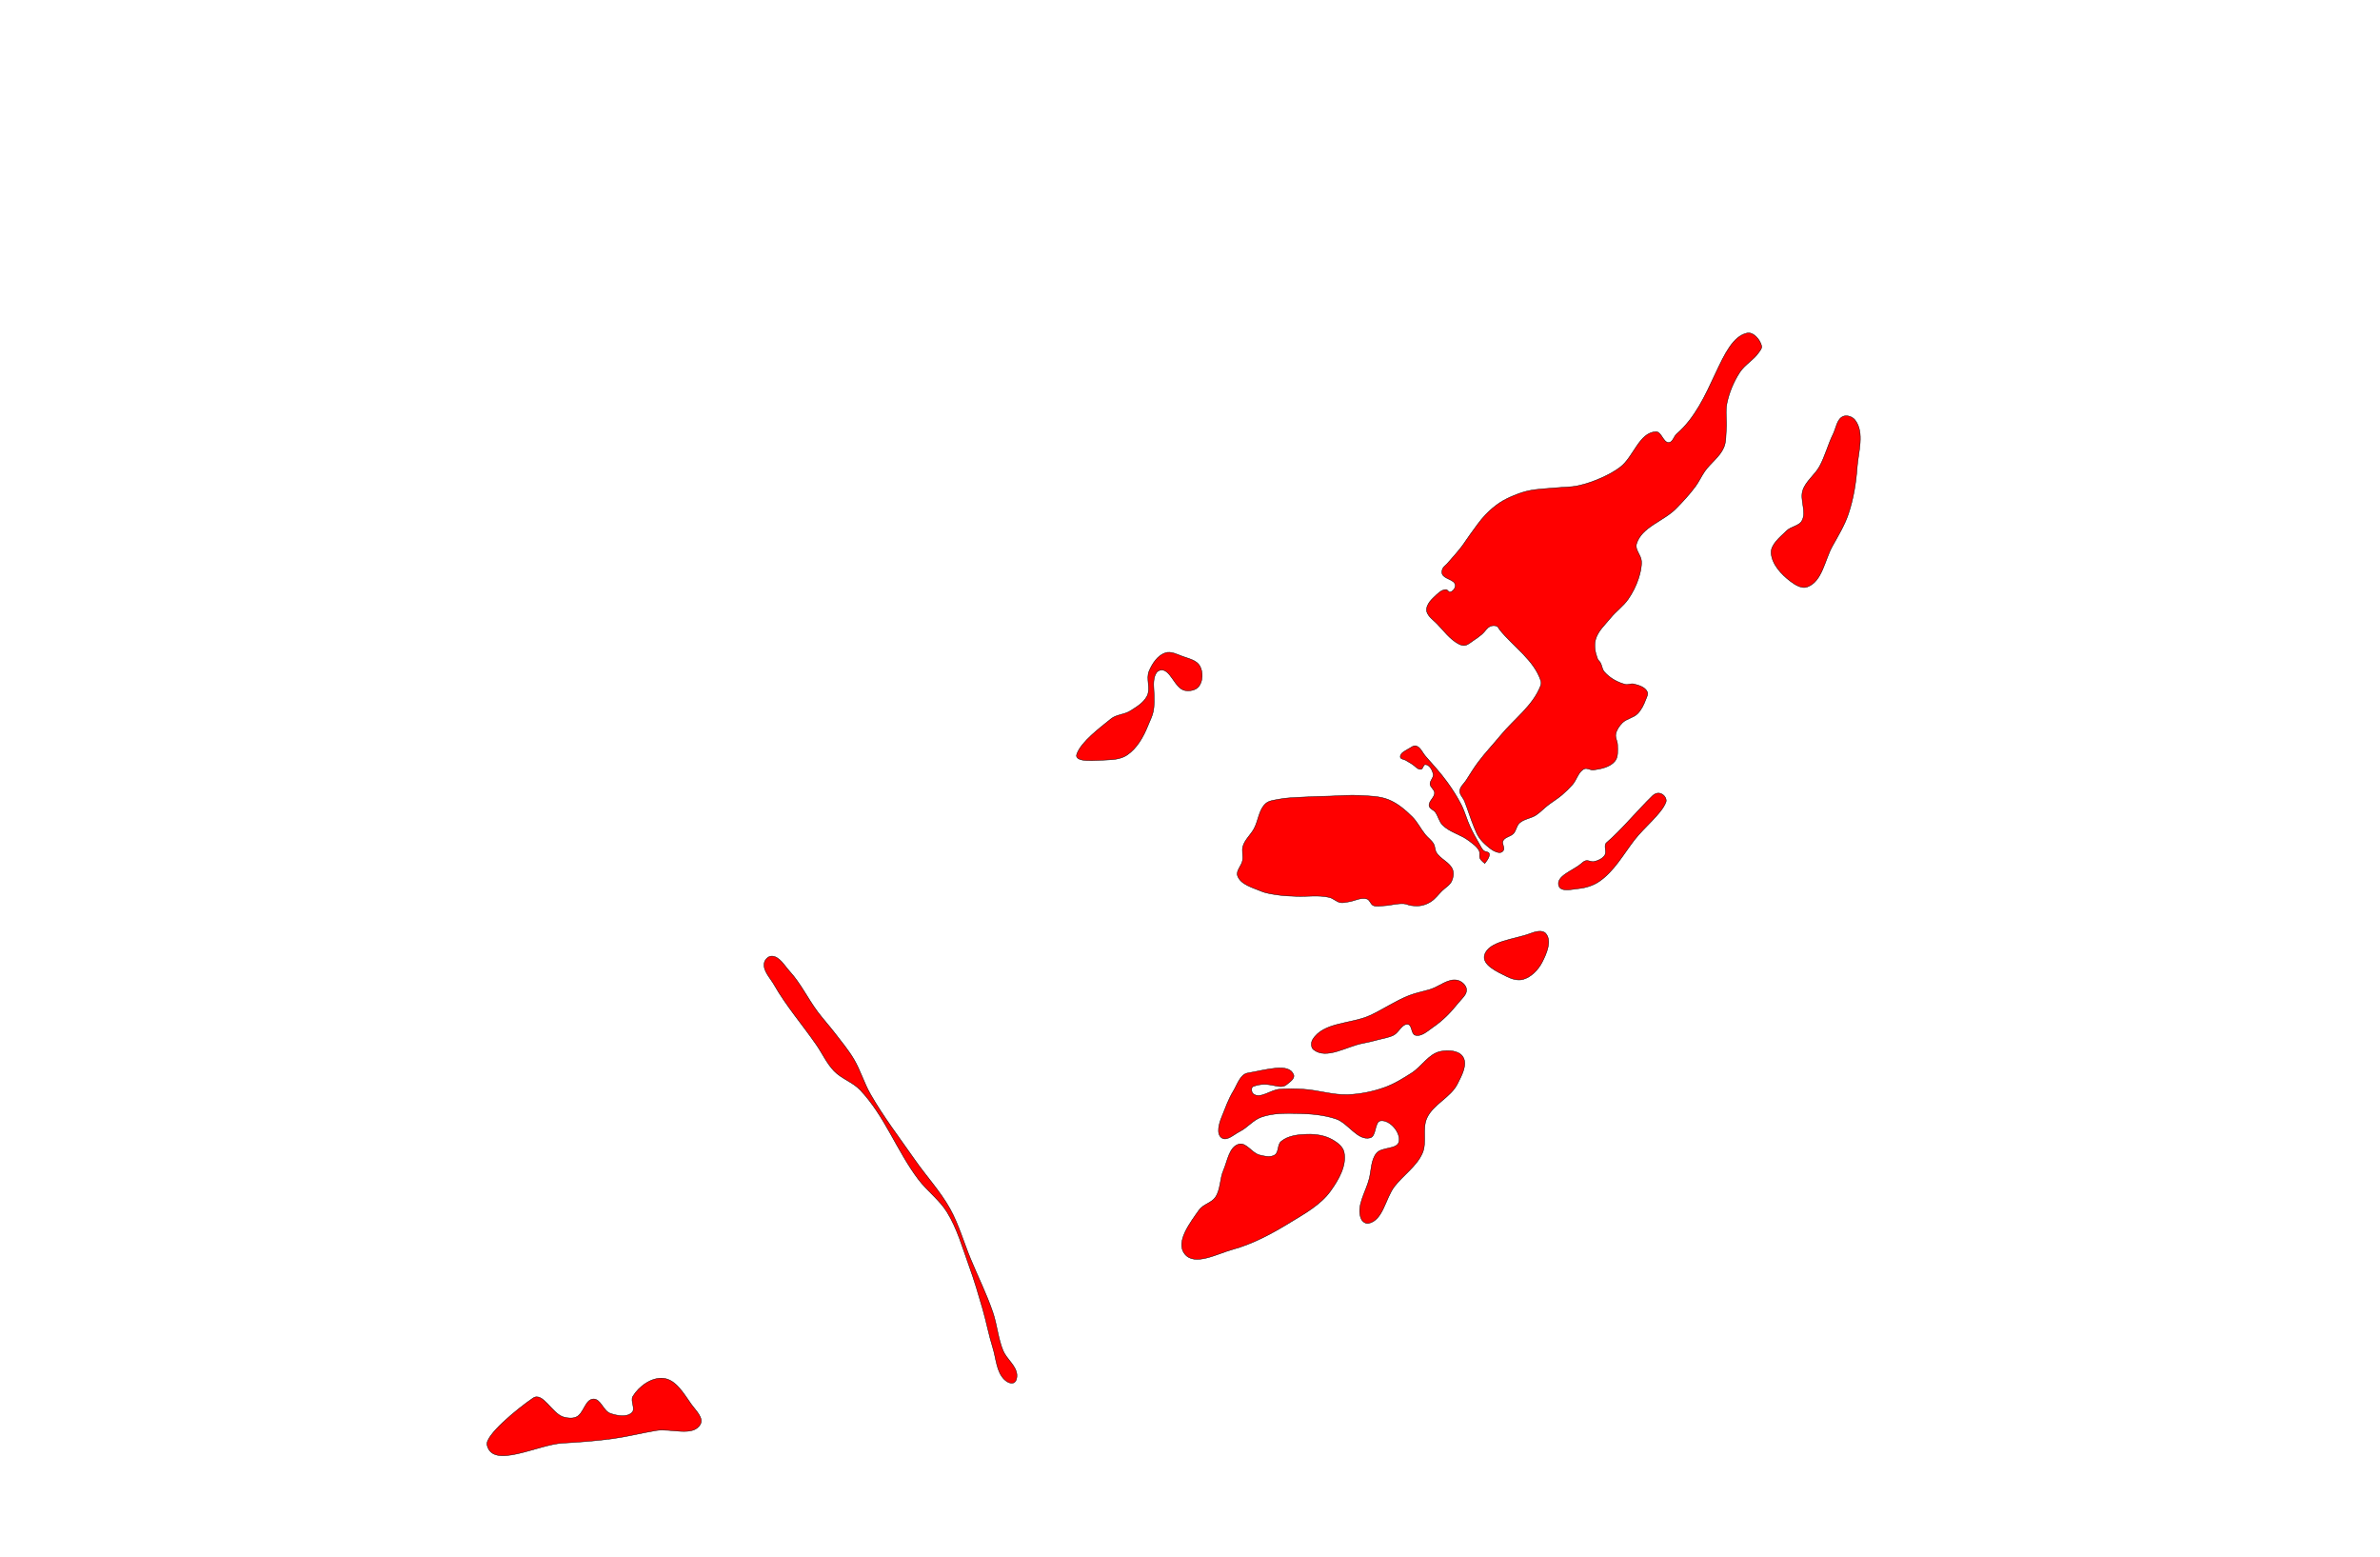 <?xml version="1.0" encoding="UTF-8" standalone="no"?>
<!-- Created with Inkscape (http://www.inkscape.org/) -->

<svg
   xmlns:dc="http://purl.org/dc/elements/1.1/"
   xmlns:cc="http://creativecommons.org/ns#"
   xmlns:rdf="http://www.w3.org/1999/02/22-rdf-syntax-ns#"
   xmlns:svg="http://www.w3.org/2000/svg"
   xmlns="http://www.w3.org/2000/svg"
   xmlns:sodipodi="http://sodipodi.sourceforge.net/DTD/sodipodi-0.dtd"
   xmlns:inkscape="http://www.inkscape.org/namespaces/inkscape"
   id="svg2985"
   version="1.1"
   inkscape:version="0.48.4 r9939"
   width="5506"
   height="3600"
   sodipodi:docname="DeasIsland Boundaries wref.jpg">
  <defs
     id="defs2989" />
  <sodipodi:namedview
     pagecolor="#ffffff"
     bordercolor="#666666"
     borderopacity="1"
     objecttolerance="10"
     gridtolerance="10"
     guidetolerance="10"
     inkscape:pageopacity="0"
     inkscape:pageshadow="2"
     inkscape:window-width="1600"
     inkscape:window-height="838"
     id="namedview2987"
     showgrid="false"
     inkscape:zoom="0.56017071"
     inkscape:cx="1151.2316"
     inkscape:cy="483.0352"
     inkscape:window-x="-8"
     inkscape:window-y="-8"
     inkscape:window-maximized="1"
     inkscape:current-layer="svg2985" />
  <path
     style="fill:#ff0000;stroke:#000000;stroke-width:1px;stroke-linecap:butt;stroke-linejoin:miter;stroke-opacity:1"
     d="m 2928.125,1858.333 c 7.922,-7.037 19.833,-7.744 30.208,-9.896 16.56,-3.435 33.644,-3.591 50.521,-4.688 23.231,-1.51 46.522,-1.897 69.792,-2.604 22.218,-0.675 44.48,-2.926 66.667,-1.562 22.595,1.389 46.219,1.365 67.188,9.896 20.844,8.48 38.721,23.725 54.688,39.583 12.072,11.991 19.46,27.956 30.208,41.146 6.057,7.433 14.507,13.034 19.271,21.354 3.438,6.004 2.758,13.819 6.25,19.792 9.362,16.011 32.075,23.057 38.021,40.625 2.796,8.264 1.132,18.158 -2.604,26.042 -4.521,9.54 -14.891,14.97 -22.396,22.396 -8.29,8.204 -15.281,18.032 -25,24.479 -6.744,4.473 -14.461,7.781 -22.396,9.375 -7.83,1.573 -16.032,0.976 -23.958,0 -5.684,-0.7 -10.955,-3.754 -16.667,-4.167 -15.49,-1.119 -30.836,4.07 -46.354,4.688 -8.155,0.324 -17.001,2.748 -24.479,-0.521 -6.412,-2.803 -7.95,-12.871 -14.583,-15.104 -13.986,-4.708 -29.101,4.993 -43.75,6.771 -5.883,0.714 -11.873,2.597 -17.708,1.562 -9.253,-1.64 -16.384,-9.781 -25.521,-11.979 -25.333,-6.095 -52.103,-1.267 -78.125,-2.604 -12.514,-0.643 -25.097,-0.822 -37.5,-2.604 -14.427,-2.073 -29.27,-3.732 -42.708,-9.375 -19.89,-8.353 -46.984,-15.075 -54.167,-35.417 -4.131,-11.7 9.334,-23.192 11.458,-35.417 1.903,-10.952 -2.233,-22.71 1.042,-33.333 4.667,-15.142 17.915,-26.204 25.521,-40.104 10.291,-18.806 11.056,-44.096 27.083,-58.333 z"
     id="path2999"
     inkscape:connector-curvature="0"
     sodipodi:nodetypes="sssssssssssssssssssssssssssssss" />
  <path
     style="fill:#ff0000;stroke:#000000;stroke-width:1px;stroke-linecap:butt;stroke-linejoin:miter;stroke-opacity:1"
     d="m 3239.583,1751.042 c -1.17,-10.001 13.332,-15.503 21.875,-20.833 4.241,-2.646 9.198,-6.359 14.062,-5.208 10.639,2.516 15.154,15.769 22.396,23.958 17.39,19.666 35.146,39.138 50.521,60.417 11.964,16.557 23.065,33.858 32.292,52.083 8.198,16.194 12.645,34.069 20.312,50.521 6.234,13.376 13.355,26.341 20.833,39.062 3.246,5.521 5.681,11.833 10.417,16.146 3.617,3.294 11.425,2.147 13.021,6.771 2.737,7.932 -10.417,22.917 -10.417,22.917 0,0 -8.69,-6.68 -10.938,-11.458 -2.53,-5.378 0.538,-12.374 -2.083,-17.708 -4.927,-10.027 -15.111,-16.616 -23.958,-23.438 -18.746,-14.453 -44.433,-19.491 -60.938,-36.458 -7.913,-8.135 -9.812,-20.643 -16.667,-29.688 -4.004,-5.283 -12.748,-7.565 -14.062,-14.062 -2.192,-10.839 13.042,-19.684 12.5,-30.729 -0.366,-7.446 -9.76,-12.365 -10.417,-19.792 -0.706,-7.985 8.787,-15.041 7.292,-22.917 -1.795,-9.457 -8.607,-22.144 -18.229,-22.396 -4.915,-0.128 -5.04,10.17 -9.896,10.938 -7.912,1.251 -13.937,-7.904 -20.833,-11.979 -4.896,-2.893 -9.697,-5.946 -14.583,-8.854 -4.145,-2.467 -11.939,-2.501 -12.5,-7.292 z"
     id="path3001"
     inkscape:connector-curvature="0"
     sodipodi:nodetypes="sssssssssscssssssssssssss" />
  <path
     style="fill:#ff0000;stroke:#000000;stroke-width:1px;stroke-linecap:butt;stroke-linejoin:miter;stroke-opacity:1"
     d="m 3377.083,1829.167 c -0.46,8.609 7.638,15.472 10.938,23.438 3.888,9.387 6.914,19.108 10.417,28.646 3.958,10.777 7.456,21.74 11.979,32.292 3.426,7.993 6.499,16.294 11.458,23.438 5.323,7.666 12.094,14.346 19.271,20.312 5.888,4.895 12.085,9.856 19.271,12.5 3.779,1.391 8.139,2.776 11.979,1.562 2.695,-0.852 5.21,-3.102 6.25,-5.729 2.564,-6.475 -4.541,-14.538 -1.562,-20.833 4.264,-9.012 17.782,-9.802 24.479,-17.188 6.162,-6.796 6.84,-17.694 13.542,-23.958 10.268,-9.598 26.18,-10.656 38.021,-18.229 9.869,-6.312 17.845,-15.193 27.083,-22.396 10.872,-8.476 22.826,-15.556 33.333,-24.479 8.703,-7.391 16.933,-15.39 24.479,-23.958 10.075,-11.439 13.559,-30.534 27.604,-36.458 6.448,-2.72 13.899,3.548 20.833,2.604 17.891,-2.434 38.861,-6.624 50,-20.833 7.695,-9.817 5.801,-24.506 5.729,-36.979 -0.048,-8.448 -5.681,-16.689 -4.167,-25 1.799,-9.873 8.069,-18.886 15.104,-26.042 9.665,-9.83 25.75,-11.526 35.417,-21.354 8.728,-8.874 14.345,-20.65 18.75,-32.292 2.193,-5.796 6.208,-12.587 3.646,-18.229 -5.048,-11.117 -19.89,-15.414 -31.771,-18.229 -6.091,-1.444 -12.671,2.535 -18.75,1.042 -18.448,-4.532 -36.466,-14.857 -48.958,-29.167 -4.962,-5.684 -5.146,-14.261 -8.854,-20.833 -1.894,-3.357 -5.391,-5.776 -6.771,-9.375 -5.25,-13.695 -8.3,-29.535 -4.688,-43.75 5.041,-19.836 22.036,-34.599 34.896,-50.521 12.425,-15.383 29.313,-27.01 40.625,-43.229 10.215,-14.647 18.436,-30.934 23.958,-47.917 4.245,-13.056 7.595,-26.921 6.771,-40.625 -0.815,-13.545 -15.171,-26.011 -11.458,-39.062 11.167,-39.26 62.432,-52.761 91.146,-81.771 16.096,-16.262 31.701,-33.17 45.312,-51.562 8.255,-11.153 13.88,-24.075 21.875,-35.417 13.45,-19.081 34.572,-33.222 43.75,-54.688 5.647,-13.207 4.585,-28.39 5.729,-42.708 1.59,-19.909 -2.604,-40.363 1.562,-59.896 5.375,-25.194 15.605,-49.783 29.688,-71.354 11.68,-17.891 32.378,-28.604 44.271,-46.354 2.855,-4.261 7.329,-9.048 6.25,-14.062 -3.183,-14.785 -19.082,-33.453 -33.854,-30.208 -63.807,14.014 -78.446,161.181 -162.5,232.812 -6.924,5.901 -9.156,19.64 -18.229,20.312 -13.035,0.967 -17.151,-25.594 -30.208,-25 -38.63,1.757 -51.523,58.347 -82.292,81.771 -13.364,10.174 -28.416,18.144 -43.75,25 -17.542,7.843 -35.883,14.277 -54.688,18.229 -16.551,3.478 -33.692,3.003 -50.521,4.688 -21.023,2.104 -42.356,2.372 -63.021,6.771 -11.599,2.469 -22.891,6.415 -33.854,10.938 -11.341,4.678 -22.583,9.896 -32.812,16.667 -11.919,7.889 -22.901,17.305 -32.812,27.604 -13.726,14.263 -24.683,30.964 -36.458,46.875 -6.819,9.214 -12.765,19.068 -19.792,28.125 -10.492,13.524 -22.035,26.204 -33.333,39.062 -3.245,3.693 -7.939,6.427 -9.896,10.938 -1.664,3.836 -2.643,8.638 -1.042,12.5 5.049,12.177 28.689,12.427 30.208,25.521 0.772,6.657 -5.401,14.867 -11.979,16.146 -3.595,0.699 -5.713,-5.754 -9.375,-5.729 -11.078,0.074 -20.023,10.153 -28.125,17.708 -6.45,6.015 -12.718,13.027 -15.625,21.354 -1.431,4.101 -1.956,8.921 -0.521,13.021 3.944,11.268 15.164,18.476 23.438,27.083 15.662,16.293 29.634,35.541 49.479,46.354 4.4,2.397 9.618,4.317 14.583,3.646 7.704,-1.041 13.786,-7.235 20.312,-11.458 6.88,-4.452 13.505,-9.327 19.792,-14.583 6.784,-5.671 11.056,-14.959 19.271,-18.229 4.678,-1.862 10.566,-2.181 15.104,0 3.006,1.445 4.162,5.212 6.25,7.812 31.697,39.469 79.555,70.123 95.312,118.229 1.19,3.633 0.832,7.882 -0.521,11.458 -17.435,46.077 -61.423,77.047 -92.708,115.104 -16.982,20.657 -35.559,40.035 -51.562,61.458 -9.971,13.347 -18.694,27.589 -27.604,41.667 -5.207,8.227 -14.584,15.278 -15.104,25 z"
     id="path3003"
     inkscape:connector-curvature="0"
     sodipodi:nodetypes="ssssssssssssssssssssssssssssssssssssssssssssssssssssssssssssssssssssssssssssssssss" />
  <path
     style="fill:#ff0000;stroke:#000000;stroke-width:1px;stroke-linecap:butt;stroke-linejoin:miter;stroke-opacity:1"
     d="m 1126.74,3341.745 c -4.801,-21.858 68.395,-82.404 106.218,-108.3 22.892,-15.674 44.123,36.159 70.812,43.737 9.35,2.655 20.227,3.834 29.158,0 17.598,-7.555 20.45,-40.59 39.571,-41.654 17.218,-0.958 23.253,27.75 39.571,33.323 15.781,5.39 38.112,9.627 49.985,-2.083 8.911,-8.788 -4.43,-26.801 2.083,-37.489 14.25,-23.385 43.593,-44.665 70.812,-41.654 29.291,3.24 47.376,36.459 64.564,60.398 9.784,13.628 28.887,31.105 20.827,45.819 -16.509,30.137 -68.148,8.981 -102.052,14.579 -33.451,5.523 -66.384,14.107 -99.97,18.744 -38.665,5.338 -77.662,8.212 -116.631,10.414 -58.239,3.29 -162.433,61.139 -174.947,4.165 z"
     id="path3005"
     inkscape:connector-curvature="0"
     sodipodi:nodetypes="sssssssssssssss" />
  <path
     style="fill:#ff0000;stroke:#000000;stroke-width:1px;stroke-linecap:butt;stroke-linejoin:miter;stroke-opacity:1"
     d="m 2740.831,2900.213 c 23.084,28.862 74.727,-0.691 110.383,-10.414 47.342,-12.909 91.451,-36.846 133.293,-62.481 33.747,-20.676 70.639,-40.745 93.721,-72.894 18.439,-25.682 37.719,-58.611 31.241,-89.556 -2.718,-12.982 -15.544,-22.605 -27.075,-29.158 -17.284,-9.822 -38.444,-13.073 -58.316,-12.496 -20.876,0.606 -44.447,3.181 -60.398,16.662 -8.777,7.418 -4.886,25.067 -14.579,31.241 -9.955,6.34 -23.943,2.81 -35.406,0 -17.492,-4.289 -30.593,-29.967 -47.902,-24.992 -22.429,6.446 -26.086,39.003 -35.406,60.398 -8.684,19.935 -6.456,44.542 -18.744,62.481 -8.947,13.06 -28.385,16.206 -37.489,29.158 -20.579,29.276 -55.675,74.106 -33.323,102.052 z"
     id="path3007"
     inkscape:connector-curvature="0"
     sodipodi:nodetypes="sssssssssssssss" />
  <path
     style="fill:#ff0000;stroke:#000000;stroke-width:1px;stroke-linecap:butt;stroke-linejoin:miter;stroke-opacity:1"
     d="m 2867.876,2616.966 c 17.922,-8.932 31.116,-26.617 49.985,-33.323 27.599,-9.809 58.193,-9.068 87.473,-8.331 28.758,0.724 58.131,3.308 85.391,12.496 28.562,9.627 49.948,51.232 79.142,43.737 15.111,-3.88 9.437,-38.383 24.992,-39.571 21.099,-1.611 45.604,27.114 41.654,47.902 -3.652,19.218 -39.694,11.923 -52.068,27.075 -12.787,15.659 -11.898,38.668 -16.662,58.316 -7.506,30.962 -31.367,64.47 -18.744,93.721 2.595,6.013 10.241,11.704 16.662,10.414 34.181,-6.868 39.119,-57.774 60.398,-85.391 20.453,-26.545 51.131,-46.359 64.564,-77.06 10.942,-25.008 -0.934,-56.399 10.413,-81.225 14.715,-32.196 54.981,-47.481 70.812,-79.143 9.499,-18.997 23.939,-44.587 12.496,-62.481 -9.616,-15.037 -34.589,-16.112 -52.068,-12.496 -27.194,5.625 -43.218,35.076 -66.646,49.985 -19.914,12.672 -40.239,25.422 -62.481,33.323 -27.327,9.708 -56.408,15.634 -85.391,16.662 -34.25,1.214 -67.844,-10.41 -102.052,-12.496 -18.709,-1.141 -37.557,-1.598 -56.233,0 -20.355,1.742 -44.773,23.575 -60.398,10.414 -4.248,-3.578 -5.182,-14.663 0,-16.662 37.922,-14.628 60.239,9.278 77.06,-4.165 7.376,-5.895 19.891,-14.036 16.662,-22.91 -10.368,-28.491 -62.906,-11.499 -106.218,-4.165 -17.532,2.968 -24.058,26.477 -33.323,41.654 -11.496,18.831 -18.295,38.823 -27.075,60.398 -6.019,14.79 -13.023,38.663 0,47.902 11.998,8.512 28.488,-8.017 41.654,-14.579 z"
     id="path3009"
     inkscape:connector-curvature="0"
     sodipodi:nodetypes="sssssssssssssssssssssssssssssss" />
  <path
     style="fill:#ff0000;stroke:#000000;stroke-width:1px;stroke-linecap:butt;stroke-linejoin:miter;stroke-opacity:1"
     d="m 3309.408,2287.9 c 20.955,-6.546 41.115,-25.871 62.481,-20.827 9.555,2.256 19.627,11.083 20.827,20.827 1.484,12.053 -11.184,21.737 -18.744,31.241 -16.811,21.133 -35.953,41.096 -58.316,56.233 -12.609,8.535 -27.021,22.952 -41.654,18.744 -9.623,-2.767 -6.793,-23.302 -16.662,-24.992 -13.685,-2.344 -20.911,18.769 -33.323,24.992 -10.997,5.514 -23.513,7.268 -35.406,10.414 -11.721,3.1 -23.475,6.174 -35.406,8.331 -37.877,6.847 -84.541,38.685 -114.549,14.579 -5.978,-4.802 -6.028,-16.334 -2.083,-22.91 24.812,-41.35 89.582,-35.865 133.293,-56.233 30.394,-14.163 58.395,-33.433 89.556,-45.819 16.128,-6.411 33.418,-9.404 49.985,-14.579 z"
     id="path3011"
     inkscape:connector-curvature="0"
     sodipodi:nodetypes="sssssssssssssss" />
  <path
     style="fill:#ff0000;stroke:#000000;stroke-width:1px;stroke-linecap:butt;stroke-linejoin:miter;stroke-opacity:1"
     d="m 3434.37,2208.757 c -6.547,23.151 30.564,39.195 52.068,49.985 11.323,5.682 25.332,9.812 37.489,6.248 18.866,-5.53 34.66,-22.131 43.737,-39.571 10.336,-19.86 23.147,-49.862 8.331,-66.646 -7.811,-8.848 -24.401,-4.263 -35.406,0 -35.567,13.778 -96.955,17.229 -106.218,49.985 z"
     id="path3013"
     inkscape:connector-curvature="0"
     sodipodi:nodetypes="sssssss" />
  <path
     style="fill:#ff0000;stroke:#000000;stroke-width:1px;stroke-linecap:butt;stroke-linejoin:miter;stroke-opacity:1"
     d="m 3606.203,2048.862 c 4.921,14.608 30.481,7.781 45.819,6.248 16.822,-1.681 33.96,-7.1 47.902,-16.662 34.528,-23.68 55.654,-62.653 81.225,-95.804 23.047,-29.879 63.123,-60.967 72.894,-87.473 4.282,-11.615 -14.469,-30.892 -31.24,-14.579 -34.913,33.958 -73.093,80.135 -106.218,108.3 -7.48,6.36 1.316,21.012 -4.165,29.158 -5.384,8.002 -15.557,12.581 -24.992,14.579 -6.15,1.302 -12.636,-3.569 -18.744,-2.083 -4.864,1.183 -8.625,5.157 -12.496,8.331 -18.222,14.939 -57.507,27.655 -49.985,49.985 z"
     id="path3015"
     inkscape:connector-curvature="0"
     sodipodi:nodetypes="ssssssssssss" />
  <path
     style="fill:#ff0000;stroke:#000000;stroke-width:1px;stroke-linecap:butt;stroke-linejoin:miter;stroke-opacity:1"
     d="m 4097.472,1279.198 c 1.953,26.369 23.715,49.523 44.829,65.44 10.843,8.174 25.881,17.512 38.646,12.882 34.728,-12.595 40.288,-62.002 58.226,-94.295 13.502,-24.308 28.259,-48.352 37.1,-74.715 11.503,-34.302 17.49,-70.576 20.096,-106.662 2.65,-36.693 17.662,-81.009 -4.638,-110.269 -5.795,-7.604 -18.394,-12.21 -27.31,-8.76 -14.782,5.721 -16.666,27.02 -23.703,41.222 -11.996,24.21 -18.365,51.066 -31.432,74.715 -10.854,19.644 -31.58,33.833 -38.646,55.135 -7.411,22.344 9.489,50.08 -2.061,70.593 -6.826,12.122 -25.055,12.984 -35.039,22.672 -16.003,15.529 -37.521,32.445 -36.069,52.043 z"
     id="path3017"
     inkscape:connector-curvature="0"
     sodipodi:nodetypes="ssssssssssssss" />
  <path
     style="fill:#ff0000;stroke:#000000;stroke-width:1px;stroke-linecap:butt;stroke-linejoin:miter;stroke-opacity:1"
     d="m 2491.39,1743.125 c -8.758,22.467 46.795,14.96 70.9,14.36 15.74,-0.392 32.8,-2.743 45.771,-11.667 22.635,-15.572 37.342,-41.81 47.566,-67.311 11.367,-28.352 17.288,-29.324 13.462,-90.645 -0.837,-13.419 1.374,-34.208 14.36,-37.694 23.826,-6.396 33.289,41.63 57.438,46.669 10.942,2.283 25.297,-0.271 32.309,-8.975 9.963,-12.366 10.356,-33.657 2.692,-47.566 -7.431,-13.488 -25.944,-17.092 -40.386,-22.437 -12.6,-4.663 -26.735,-12.302 -39.489,-8.077 -17.9,5.929 -30.288,24.84 -37.694,42.181 -7.543,17.661 4.069,40.245 -4.487,57.438 -7.837,15.747 -24.552,25.712 -39.489,35.002 -13.445,8.361 -31.689,7.964 -43.976,17.95 -27.427,22.288 -67.834,52.186 -78.978,80.773 z"
     id="path3019"
     inkscape:connector-curvature="0"
     sodipodi:nodetypes="ssssssssssssssss" />
  <path
     style="fill:#ff0000;stroke:#000000;stroke-width:1px;stroke-linecap:butt;stroke-linejoin:miter;stroke-opacity:1"
     d="m 1784.536,2211.34 c 18.295,-0.556 29.899,21.56 42.268,35.052 25.702,28.036 42.151,63.369 64.948,93.814 12.449,16.625 26.526,31.98 39.175,48.454 15.28,19.898 31.509,39.26 44.33,60.825 15.16,25.501 23.44,54.646 38.144,80.412 30.422,53.311 68.004,102.215 103.093,152.577 26.604,38.185 58.876,72.701 81.443,113.402 20.176,36.389 31.517,77.016 47.423,115.464 17.077,41.281 37.152,81.42 51.546,123.711 9.857,28.96 12.046,60.379 23.711,88.66 8.159,19.78 30.353,34.333 31.959,55.67 0.498,6.618 -1.209,15.735 -7.216,18.557 -6.885,3.234 -16.192,-1.917 -21.649,-7.216 -18.64,-18.102 -19.043,-48.399 -26.804,-73.196 -9.336,-29.829 -15.05,-60.689 -23.711,-90.722 -9.486,-32.895 -19.272,-65.748 -30.928,-97.938 -15.426,-42.602 -27.695,-87.25 -51.546,-125.773 -17.562,-28.365 -45.824,-48.673 -65.979,-75.258 -49.81,-65.7 -78.203,-147.503 -135.052,-207.216 -16.968,-17.823 -42.665,-25.631 -59.794,-43.299 -17.051,-17.587 -27.315,-40.67 -41.237,-60.825 -32.241,-46.674 -69.87,-89.879 -97.938,-139.175 -9.133,-16.04 -26.308,-32.418 -22.68,-50.516 1.481,-7.39 8.962,-15.235 16.495,-15.464 z"
     id="path3021"
     inkscape:connector-curvature="0"
     sodipodi:nodetypes="sssssssssssssssssssssssss" />
</svg>
